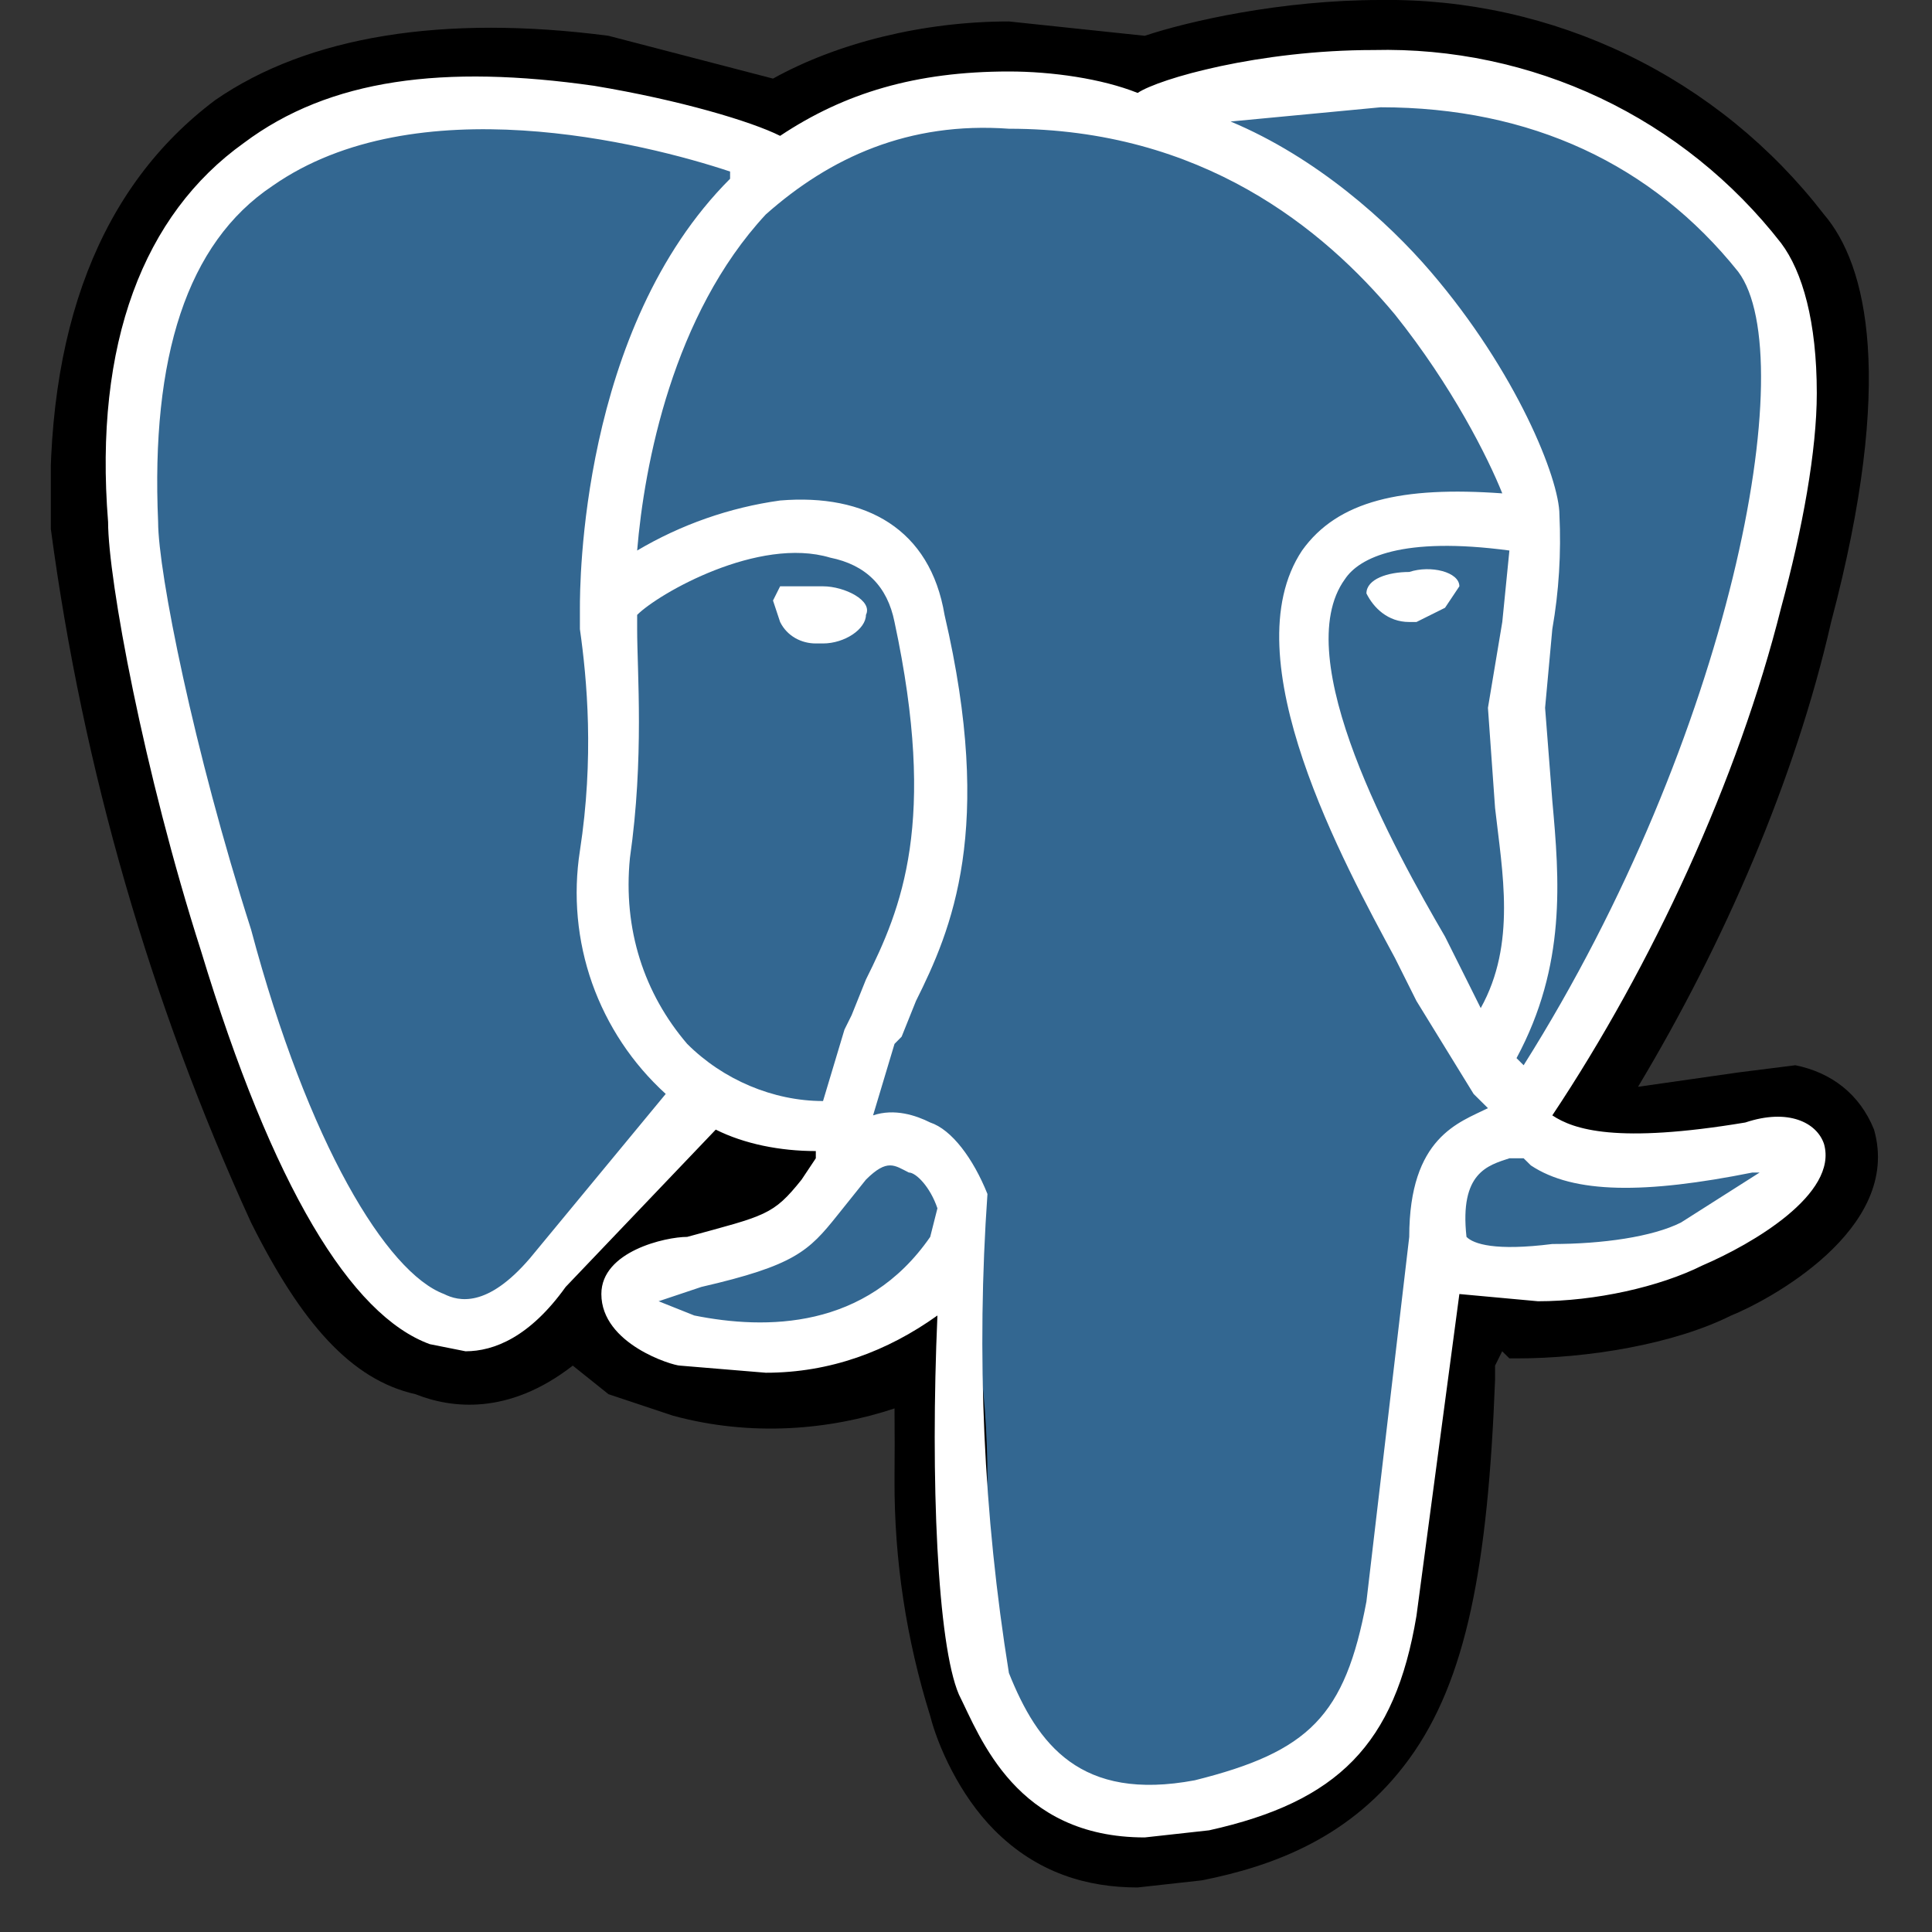<svg width="19" height="19" viewBox="0 0 19 19" fill="none" xmlns="http://www.w3.org/2000/svg">
<rect x="0" y="0" width="19" height="19" fill="#333333" stroke="none"/>
<g clip-path="url(#clip0_155_163)">
<path d="M18.43 11.109C18.289 10.758 18.008 10.547 17.656 10.476L17.094 10.547L16.109 10.688C16.953 9.281 17.656 7.664 18.008 6.117C18.641 3.727 18.359 2.602 17.938 2.109C17.424 1.443 16.764 0.906 16.007 0.54C15.25 0.174 14.419 -0.011 13.578 -2.87258e-05C12.594 -2.87258e-05 11.68 0.211 11.258 0.352L9.922 0.211C9.078 0.211 8.234 0.422 7.602 0.773L5.984 0.352C4.367 0.141 3.031 0.352 2.117 0.984C0.992 1.828 0.43 3.234 0.5 5.203C0.815 7.561 1.479 9.86 2.469 12.023C2.961 13.008 3.453 13.57 4.086 13.711C4.438 13.851 5 13.922 5.633 13.43L5.984 13.711L6.617 13.922C7.391 14.133 8.164 14.062 8.797 13.851C8.799 14.086 8.799 14.32 8.797 14.555C8.794 15.342 8.913 16.124 9.148 16.875C9.219 17.156 9.43 17.648 9.781 18C10.203 18.422 10.695 18.562 11.188 18.562L11.82 18.492C12.523 18.352 13.297 18.07 13.859 17.297C14.422 16.523 14.633 15.398 14.703 13.57V13.43L14.773 13.289L14.844 13.359H14.914C15.617 13.359 16.461 13.219 17.023 12.938C17.375 12.797 18.711 12.094 18.43 11.109Z" fill="black"/>
<path d="M17.234 11.32C15.125 11.742 14.984 11.039 14.984 11.039C17.234 7.734 18.148 3.586 17.305 2.602C15.125 -0.211 11.398 1.125 11.328 1.125L9.922 0.984C8.938 0.984 8.234 1.266 7.672 1.688C7.672 1.688 0.992 -1.125 1.273 5.133C1.344 6.469 3.242 15.188 5.422 12.586L6.969 10.758C7.391 11.039 7.812 11.18 8.305 11.109H8.375V11.461C7.812 12.094 7.953 12.164 6.828 12.445C5.703 12.656 6.336 13.078 6.828 13.219C7.32 13.359 8.586 13.5 9.359 12.375V12.516C9.57 12.656 9.711 13.641 9.711 14.555C9.641 15.399 9.641 16.031 9.852 16.453C9.992 16.945 10.203 18 11.68 17.719C12.875 17.438 13.578 16.734 13.648 15.609C13.719 14.766 13.859 14.906 13.859 14.203L13.93 13.852C14.07 12.727 14 12.375 14.773 12.516L14.914 12.586C15.477 12.586 16.25 12.445 16.672 12.234C17.586 11.813 18.148 11.109 17.234 11.32Z" fill="#336791"/>
<path d="M8.094 5.766H7.672L7.602 5.906L7.672 6.117C7.742 6.258 7.883 6.328 8.023 6.328H8.094C8.305 6.328 8.516 6.188 8.516 6.047C8.586 5.906 8.305 5.766 8.094 5.766ZM14.352 5.766C14.352 5.625 14.07 5.555 13.859 5.625C13.648 5.625 13.438 5.695 13.438 5.836C13.508 5.977 13.648 6.117 13.859 6.117H13.93L14.211 5.977L14.352 5.766Z" fill="white"/>
<path d="M17.938 11.25C17.867 11.039 17.586 10.898 17.164 11.039C15.899 11.25 15.477 11.109 15.266 10.969C16.25 9.492 17.094 7.664 17.516 5.977C17.727 5.203 17.867 4.43 17.867 3.867C17.867 3.164 17.727 2.672 17.516 2.391C17.043 1.783 16.434 1.294 15.738 0.964C15.042 0.635 14.278 0.473 13.508 0.492C12.383 0.492 11.399 0.773 11.188 0.914C10.836 0.773 10.344 0.703 9.922 0.703C9.008 0.703 8.305 0.914 7.672 1.336C7.391 1.195 6.688 0.984 5.844 0.844C4.367 0.633 3.242 0.773 2.398 1.406C1.414 2.109 0.922 3.375 1.063 5.133C1.063 5.695 1.414 7.594 1.977 9.352C2.68 11.672 3.453 12.937 4.227 13.219L4.578 13.289C4.859 13.289 5.211 13.148 5.563 12.656L7.039 11.109C7.32 11.25 7.672 11.32 8.023 11.32V11.391L7.883 11.601C7.602 11.953 7.531 11.953 6.758 12.164C6.547 12.164 5.914 12.305 5.914 12.726C5.914 13.219 6.617 13.43 6.688 13.43L7.531 13.5C8.164 13.5 8.727 13.289 9.219 12.937C9.148 14.555 9.219 16.172 9.43 16.664C9.641 17.086 9.992 18.07 11.258 18.07L11.891 18C13.156 17.719 13.719 17.156 13.93 15.891L14.352 12.726L15.125 12.797C15.688 12.797 16.32 12.656 16.742 12.445C17.234 12.234 18.078 11.742 17.938 11.25ZM14.844 5.414L14.774 6.117L14.633 6.961L14.703 7.945C14.774 8.578 14.914 9.281 14.562 9.914L14.422 9.633L14.211 9.211C13.719 8.367 12.664 6.469 13.227 5.695C13.367 5.484 13.789 5.273 14.844 5.414ZM13.578 1.055C15.055 1.055 16.25 1.617 17.094 2.672C17.727 3.516 17.023 7.242 14.984 10.476L14.914 10.406C15.406 9.492 15.336 8.648 15.266 7.875L15.195 6.961L15.266 6.187C15.331 5.816 15.354 5.439 15.336 5.062C15.336 4.711 14.914 3.656 14.07 2.672C13.649 2.18 12.945 1.547 12.102 1.195L13.578 1.055ZM5.211 12.375C4.789 12.867 4.508 12.797 4.367 12.726C3.805 12.516 3.031 11.25 2.469 9.141C1.906 7.383 1.555 5.625 1.555 5.133C1.484 3.516 1.836 2.391 2.68 1.828C4.086 0.844 6.336 1.406 7.18 1.687V1.758C5.703 3.234 5.703 5.766 5.703 5.977V6.187C5.773 6.68 5.844 7.453 5.703 8.367C5.635 8.804 5.676 9.252 5.823 9.669C5.971 10.086 6.219 10.46 6.547 10.758L5.211 12.375ZM6.758 10.266C6.336 9.773 6.125 9.141 6.195 8.437C6.336 7.453 6.266 6.609 6.266 6.187V6.047C6.477 5.836 7.461 5.273 8.164 5.484C8.516 5.555 8.727 5.766 8.797 6.117C9.219 8.086 8.867 8.93 8.516 9.633L8.375 9.984L8.305 10.125L8.094 10.828C7.602 10.828 7.109 10.617 6.758 10.266ZM6.828 12.937L6.477 12.797L6.898 12.656C7.813 12.445 7.953 12.305 8.234 11.953L8.516 11.601C8.727 11.391 8.797 11.461 8.938 11.531C9.008 11.531 9.148 11.672 9.219 11.883L9.148 12.164C8.516 13.078 7.531 13.078 6.828 12.937ZM11.75 17.508C10.625 17.719 10.203 17.156 9.922 16.453C9.671 14.896 9.601 13.315 9.711 11.742C9.57 11.391 9.359 11.109 9.148 11.039C9.008 10.969 8.797 10.898 8.586 10.969L8.797 10.266L8.867 10.195L9.008 9.844C9.359 9.141 9.781 8.156 9.289 6.047C9.148 5.203 8.516 4.852 7.672 4.922C7.175 4.991 6.697 5.159 6.266 5.414C6.336 4.57 6.617 3.094 7.531 2.109C8.164 1.547 8.938 1.195 9.922 1.266C11.82 1.266 13.016 2.25 13.719 3.094C14.281 3.797 14.633 4.5 14.774 4.852C13.789 4.781 13.156 4.922 12.805 5.414C12.102 6.469 13.227 8.508 13.719 9.422L13.93 9.844L14.492 10.758L14.633 10.898C14.352 11.039 13.859 11.18 13.859 12.164L13.438 15.75C13.227 16.875 12.875 17.227 11.75 17.508ZM16.531 12.023C16.25 12.164 15.758 12.234 15.266 12.234C14.703 12.305 14.492 12.234 14.422 12.164C14.352 11.531 14.633 11.461 14.844 11.391H14.984L15.055 11.461C15.477 11.742 16.18 11.742 17.234 11.531H17.305L16.531 12.023Z" fill="white"/>
</g>
<defs>
<clipPath id="clip0_155_163">
<rect width="18" height="18.562" fill="white" transform="translate(0.5)"/>
</clipPath>
</defs>
</svg>
